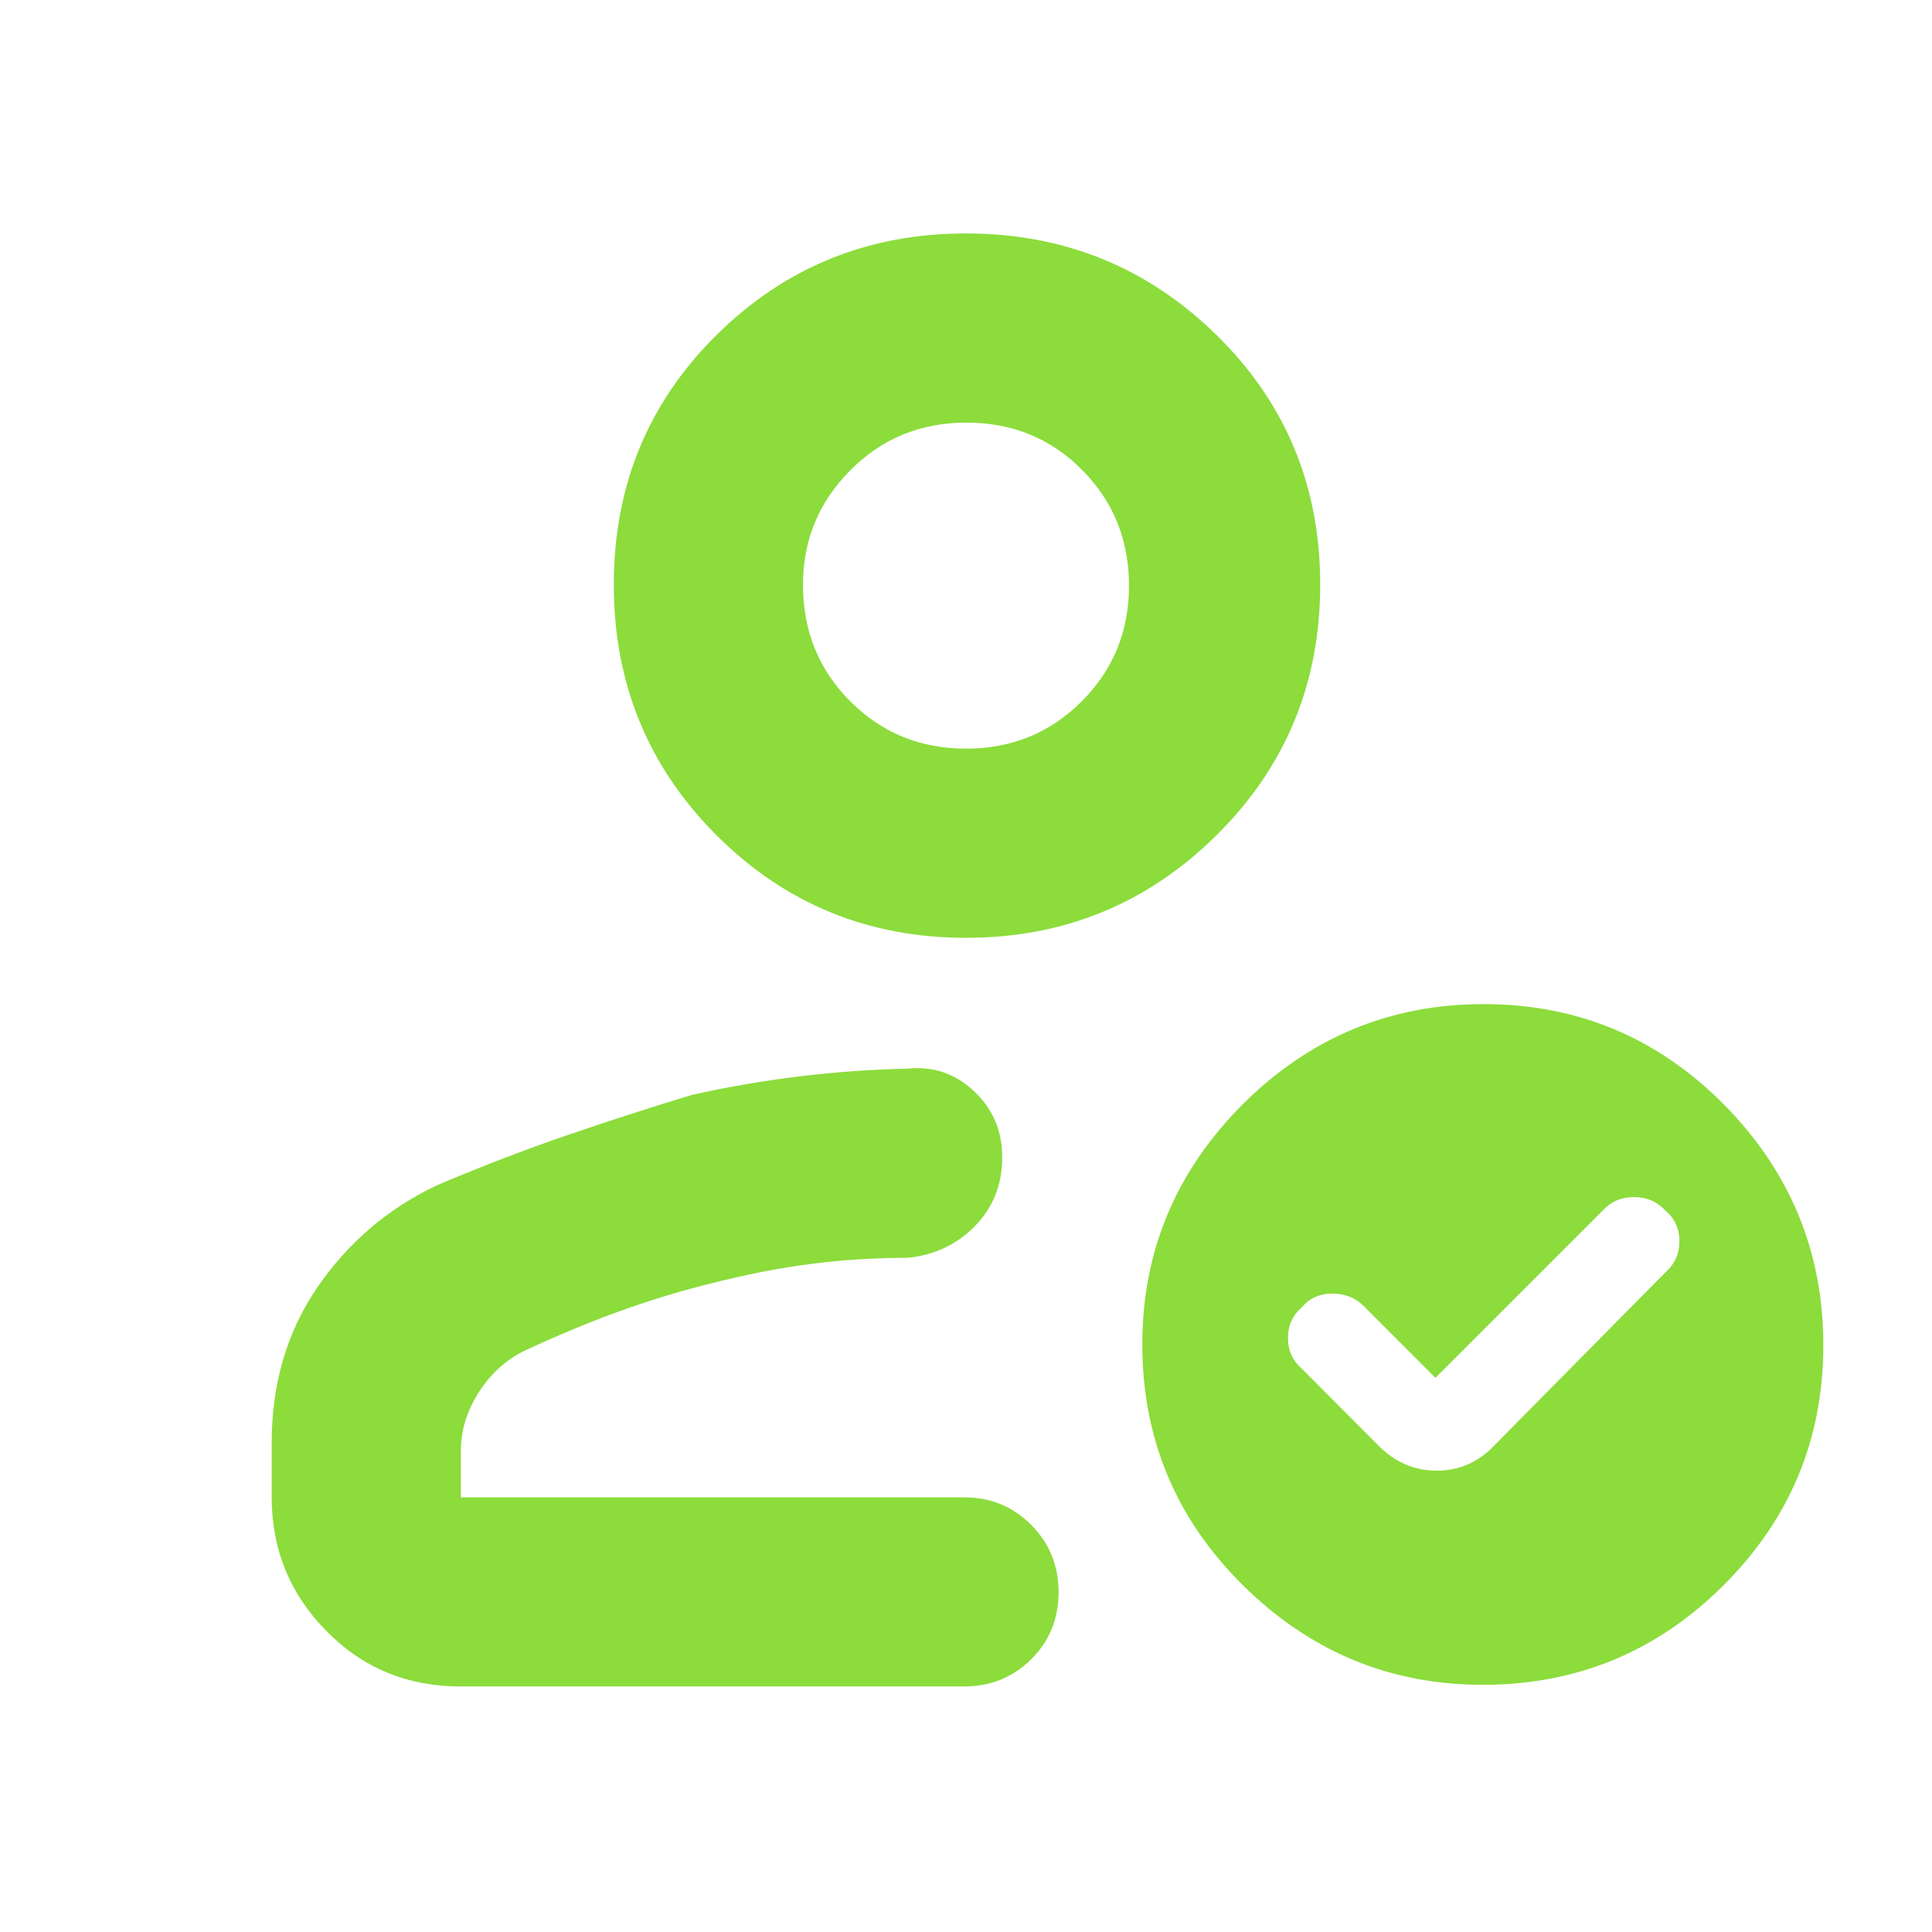 <svg height="48" viewBox="0 -960 960 960" width="48" xmlns="http://www.w3.org/2000/svg"><path fill="rgb(140, 220, 60)" d="m229-122c-26.533 0-48.833-9.21-66.9-27.63-18.067-18.413-27.1-40.537-27.1-66.37v-27c0-29.533 7.61-55.373 22.83-77.52 15.22-22.14 34.943-38.967 59.17-50.48 22-9.333 43.557-17.623 64.67-24.87 21.113-7.24 41.89-13.95 62.33-20.13 18-4 35.863-7.067 53.59-9.2s35.53-3.4 53.41-3.8c12.587-1.333 23.567 2.387 32.94 11.16 9.373 8.78 14.06 19.727 14.06 32.84 0 13.553-4.5 24.94-13.5 34.16-9 9.227-20.167 14.507-33.5 15.84-14.807 0-29.34.833-43.6 2.5-14.267 1.667-28.257 4.11-41.97 7.33-17.553 3.913-34.68 8.753-51.38 14.52s-34.383 12.983-53.05 21.65c-9.333 4.473-17 11.367-23 20.68s-9 19.087-9 29.32v23h250c13.167 0 24.293 4.56 33.38 13.68 9.08 9.113 13.62 20.28 13.62 33.5 0 13.213-4.54 24.32-13.62 33.32-9.087 9-20.213 13.5-33.38 13.5zm251-372c-48.667 0-90-17-124-51s-51-75.5-51-124.5 17-90.333 51-124 75.333-50.5 124-50.5 90.167 16.833 124.5 50.5 51.5 75 51.5 124-17.167 90.5-51.5 124.5-75.833 51-124.5 51zm0-94c22.667 0 41.833-7.833 57.5-23.5s23.5-34.833 23.5-57.5-7.767-41.833-23.3-57.5c-15.527-15.667-34.693-23.5-57.5-23.5-22.8 0-42.033 7.893-57.7 23.68s-23.5 34.727-23.5 56.82c0 23 7.833 42.333 23.5 58s34.833 23.5 57.5 23.5zm233.248 312.65-35.747-35.8c-4.146-4.05-9.284-6.08-15.475-6.08s-11.207 2.22-15.052 6.69c-4.653 4.04-6.979 9.1-6.979 15.37s2.326 11.32 6.979 15.37l37.507 37.63c8.395 8.7 18.208 12.94 29.415 12.94 11.208 0 20.857-4.24 29.009-12.94l84.603-85.57c4.652-4.05 6.979-9.31 6.979-15.58 0-6.06-2.327-11.33-6.979-15.17-4.148-4.46-9.286-6.68-15.477-6.68-6.189 0-11.208 2.03-15.05 6.08zm23.992-185.71c46.51 0 86.262 16.59 119.277 49.77 32.976 33.38 49.483 73.23 49.483 119.75 0 46.54-16.507 86.19-49.483 119.16-33.015 32.97-72.91 49.56-119.721 49.56-46.225 0-85.977-16.59-119.277-49.56-33.278-32.97-49.907-72.83-49.907-119.56 0-46.33 16.629-85.97 49.907-119.35 33.3-33.18 73.193-49.77 119.721-49.77z"/></svg>